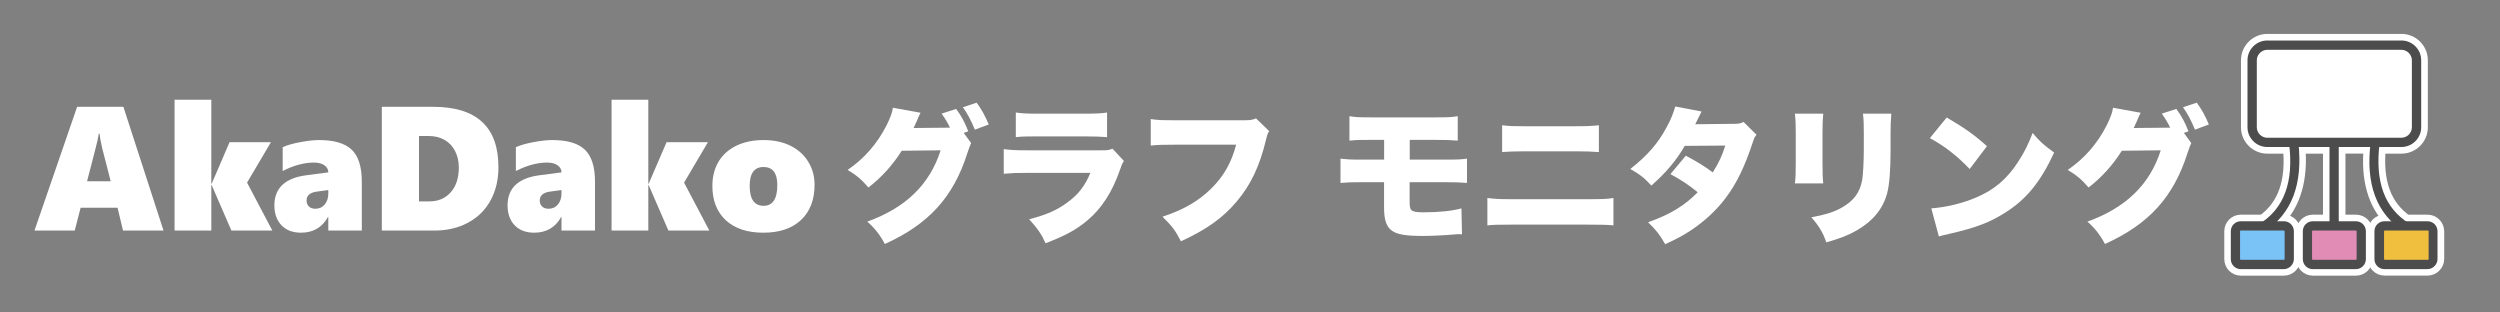 <?xml version="1.0" encoding="utf-8"?>
<!-- Generator: Adobe Illustrator 26.3.1, SVG Export Plug-In . SVG Version: 6.00 Build 0)  -->
<svg version="1.1" id="レイヤー_1" xmlns="http://www.w3.org/2000/svg" xmlns:xlink="http://www.w3.org/1999/xlink" x="0px"
	 y="0px" viewBox="0 0 400 50" style="enable-background:new 0 0 400 50;" xml:space="preserve">
<rect x="0" y="0" width="400" height="50" fill="#808080" stroke="none"/>
<style type="text/css">
	.st0{fill:none;stroke:#FFFFFF;stroke-width:2.107;}
	.st1{fill:#FFFFFF;}
	.st2{fill:#4C4C4C;}
	.st3{fill:none;}
	.st4{fill:#E18CB5;}
	.st5{fill:#7AC3F7;}
	.st6{fill:#F0BF3E;}
</style>
<g>
	<g>
		<path class="st0" d="M388.4,35.4h-3.42c-3.45-2.44-4.84-6.32-4.29-11.87h3.56c1.72,0,3.15-1.42,3.15-3.15V9.63
			c0-1.72-1.42-3.15-3.15-3.15h-21.49c-1.72,0-3.15,1.42-3.15,3.15v10.75c0,1.72,1.42,3.15,3.15,3.15h3.55
			c0.56,5.49-0.8,9.42-4.21,11.87h-3.56c-0.89,0-1.6,0.71-1.6,1.6v4.45c0,0.89,0.71,1.6,1.6,1.6h6.89c0.89,0,1.6-0.77,1.6-1.6V37
			c0-0.89-0.71-1.6-1.6-1.6h-1.11c2.76-2.77,3.92-6.74,3.48-11.87h4.93V35.4h-2.67c-0.89,0-1.6,0.71-1.6,1.6v4.45
			c0,0.89,0.71,1.6,1.6,1.6h6.89c0.89,0,1.6-0.71,1.6-1.6V37c0-0.89-0.71-1.6-1.6-1.6h-2.73V23.52h5.04
			c-0.51,5.14,0.63,9.13,3.4,11.87h-1.13c-0.89,0-1.6,0.71-1.6,1.6v4.45c0,0.89,0.71,1.6,1.6,1.6h6.89c0.89,0,1.6-0.77,1.6-1.6V37
			C390,36.11,389.29,35.4,388.4,35.4z"/>
		<path class="st1" d="M388.4,35.4h-3.42c-3.45-2.44-4.84-6.32-4.29-11.87h3.56c1.72,0,3.15-1.42,3.15-3.15V9.63
			c0-1.72-1.42-3.15-3.15-3.15h-21.49c-1.72,0-3.15,1.42-3.15,3.15v10.75c0,1.72,1.42,3.15,3.15,3.15h3.55
			c0.56,5.49-0.8,9.42-4.21,11.87h-3.56c-0.89,0-1.6,0.71-1.6,1.6v4.45c0,0.89,0.71,1.6,1.6,1.6h6.89c0.89,0,1.6-0.77,1.6-1.6V37
			c0-0.89-0.71-1.6-1.6-1.6h-1.11c2.76-2.77,3.92-6.74,3.48-11.87h4.93V35.4h-2.67c-0.89,0-1.6,0.71-1.6,1.6v4.45
			c0,0.89,0.71,1.6,1.6,1.6h6.89c0.89,0,1.6-0.71,1.6-1.6V37c0-0.89-0.71-1.6-1.6-1.6h-2.73V23.52h5.04
			c-0.51,5.14,0.63,9.13,3.4,11.87h-1.13c-0.89,0-1.6,0.71-1.6,1.6v4.45c0,0.89,0.71,1.6,1.6,1.6h6.89c0.89,0,1.6-0.77,1.6-1.6V37
			C390,36.11,389.29,35.4,388.4,35.4z"/>
	</g>
	<g>
		<g>
			<path class="st1" d="M384.24,22.81h-21.49c-1.31,0-2.43-1.07-2.43-2.43V9.63c0-1.31,1.07-2.43,2.43-2.43h21.49
				c1.31,0,2.43,1.07,2.43,2.43v10.75C386.62,21.74,385.55,22.81,384.24,22.81z"/>
			<path class="st2" d="M384.24,23.52h-21.49c-1.72,0-3.15-1.42-3.15-3.15V9.63c0-1.72,1.42-3.15,3.15-3.15h21.49
				c1.72,0,3.15,1.42,3.15,3.15v10.75C387.39,22.1,385.96,23.52,384.24,23.52z M362.75,7.97c-0.89,0-1.66,0.77-1.66,1.66v10.75
				c0,0.89,0.77,1.66,1.66,1.66h21.49c0.89,0,1.66-0.77,1.66-1.66V9.63c0-0.89-0.77-1.66-1.66-1.66
				C384.24,7.97,362.75,7.97,362.75,7.97z"/>
		</g>
		<g>
			<g>
				<line class="st3" x1="373.49" y1="22.93" x2="373.49" y2="37.47"/>
				<rect x="372.72" y="22.93" class="st2" width="1.48" height="14.55"/>
			</g>
			<g>
				<path class="st4" d="M376.94,42.28h-6.89c-0.47,0-0.89-0.42-0.89-0.89v-4.45c0-0.47,0.42-0.89,0.89-0.89h6.89
					c0.47,0,0.89,0.42,0.89,0.89v4.45C377.77,41.93,377.41,42.28,376.94,42.28z"/>
				<path class="st2" d="M376.94,43.06h-6.89c-0.89,0-1.6-0.71-1.6-1.6V37c0-0.89,0.71-1.6,1.6-1.6h6.89c0.89,0,1.6,0.71,1.6,1.6
					v4.45C378.54,42.34,377.83,43.06,376.94,43.06z M370.05,36.88c-0.06,0-0.12,0.06-0.12,0.12v4.45c0,0.06,0.06,0.12,0.12,0.12
					h6.89c0.06,0,0.12-0.06,0.12-0.12V37c0-0.06-0.06-0.12-0.12-0.12H370.05z"/>
			</g>
		</g>
		<path class="st2" d="M362.21,37.12l-0.77-1.25c4.04-2.49,5.58-6.77,4.81-12.94l1.48-0.18C368.51,29.46,366.67,34.27,362.21,37.12z
			"/>
		<g>
			<g>
				<path class="st5" d="M365.42,42.28h-6.89c-0.47,0-0.89-0.42-0.89-0.89v-4.45c0-0.47,0.42-0.89,0.89-0.89h6.89
					c0.47,0,0.89,0.42,0.89,0.89v4.45C366.25,41.87,365.9,42.28,365.42,42.28z"/>
				<path class="st2" d="M365.42,43.06h-6.89c-0.89,0-1.6-0.71-1.6-1.6V37c0-0.89,0.71-1.6,1.6-1.6h6.89c0.89,0,1.6,0.71,1.6,1.6
					v4.45C367.02,42.28,366.31,43.06,365.42,43.06z M358.53,36.88c-0.06,0-0.12,0.06-0.12,0.12v4.45c0,0.06,0.06,0.12,0.12,0.12
					h6.89c0.06,0,0.12-0.06,0.12-0.12V37c0-0.06-0.06-0.12-0.12-0.12H358.53z"/>
			</g>
		</g>
		<path class="st2" d="M384.78,37.12c-4.51-2.79-6.35-7.66-5.46-14.43l1.42,0.18c-0.77,6.23,0.77,10.45,4.81,12.94L384.78,37.12z"/>
		<g>
			<g>
				<path class="st6" d="M381.57,42.28h6.89c0.47,0,0.89-0.42,0.89-0.89v-4.45c0-0.47-0.42-0.89-0.89-0.89h-6.89
					c-0.47,0-0.89,0.42-0.89,0.89v4.45C380.68,41.87,381.09,42.28,381.57,42.28z"/>
				<path class="st2" d="M388.4,43.06h-6.89c-0.89,0-1.6-0.71-1.6-1.6V37c0-0.89,0.71-1.6,1.6-1.6h6.89c0.89,0,1.6,0.71,1.6,1.6
					v4.45C390,42.28,389.29,43.06,388.4,43.06z M381.57,36.88c-0.06,0-0.12,0.06-0.12,0.12v4.45c0,0.06,0.06,0.12,0.12,0.12h6.89
					c0.06,0,0.12-0.06,0.12-0.12V37c0-0.06-0.06-0.12-0.12-0.12H381.57z"/>
			</g>
		</g>
	</g>
</g>
<g>
	<path class="st1" d="M19.68,36.88l-0.87-3.64H12.9l-0.94,3.64H5.52l6.82-19.79h7.4l6.42,19.79H19.68z M15.93,21.4h-0.14
		c-0.02,0.22-0.08,0.58-0.19,1.09C15.49,23,14.93,25.17,13.93,29h3.78l-1.38-5.38C16.14,22.83,16,22.09,15.93,21.4z"/>
	<path class="st1" d="M37.02,36.88l-3.15-7.26h-0.06v7.26h-5.88V15.96h5.88v13.43h0.06l2.86-6.64h6.62l-3.82,6.47l4.04,7.66
		C43.57,36.88,37.02,36.88,37.02,36.88z"/>
	<path class="st1" d="M52.53,36.88v-2.15h-0.06c-0.94,1.67-2.37,2.5-4.31,2.5c-1.33,0-2.38-0.4-3.13-1.19
		c-0.75-0.79-1.13-1.85-1.13-3.17c0-2.78,1.71-4.39,5.12-4.83l3.51-0.46c0-0.46-0.21-0.84-0.62-1.13c-0.41-0.29-0.97-0.44-1.67-0.44
		c-1.58,0-3.25,0.45-5.01,1.35v-3.82c0.76-0.33,1.72-0.6,2.87-0.81c1.15-0.21,2.13-0.32,2.95-0.32c2.4,0,4.14,0.51,5.22,1.54
		s1.62,2.74,1.62,5.14v7.8h-5.36V36.88z M49.05,32.08c0,0.39,0.12,0.7,0.37,0.95s0.59,0.37,1.04,0.37c0.62,0,1.12-0.23,1.5-0.69
		s0.57-1.05,0.57-1.77V30.4l-1.99,0.28C49.55,30.85,49.05,31.32,49.05,32.08z"/>
	<path class="st1" d="M79.75,26.74c0,2.01-0.42,3.78-1.26,5.32c-0.84,1.54-2.04,2.73-3.61,3.57c-1.56,0.84-3.37,1.26-5.41,1.26
		h-8.38v-19.8h8.2C76.26,17.09,79.75,20.31,79.75,26.74z M73.41,26.79c0-0.97-0.2-1.84-0.59-2.61s-0.95-1.37-1.68-1.79
		s-1.58-0.63-2.57-0.63h-1.53v10.46h1.67c1.43,0,2.56-0.49,3.42-1.47S73.41,28.45,73.41,26.79z"/>
	<path class="st1" d="M89.84,36.88v-2.15h-0.06c-0.94,1.67-2.37,2.5-4.31,2.5c-1.33,0-2.38-0.4-3.13-1.19
		c-0.75-0.79-1.13-1.85-1.13-3.17c0-2.78,1.71-4.39,5.12-4.83l3.51-0.46c0-0.46-0.21-0.84-0.62-1.13c-0.41-0.29-0.97-0.44-1.67-0.44
		c-1.58,0-3.25,0.45-5.01,1.35v-3.82c0.76-0.33,1.72-0.6,2.87-0.81s2.13-0.32,2.95-0.32c2.4,0,4.14,0.51,5.22,1.54
		s1.62,2.74,1.62,5.14v7.8h-5.36V36.88z M86.36,32.08c0,0.39,0.12,0.7,0.37,0.95s0.59,0.37,1.04,0.37c0.62,0,1.12-0.23,1.5-0.69
		s0.57-1.05,0.57-1.77V30.4l-1.99,0.28C86.86,30.85,86.36,31.32,86.36,32.08z"/>
	<path class="st1" d="M106.94,36.88l-3.15-7.26h-0.06v7.26h-5.88V15.96h5.88v13.43h0.06l2.86-6.64h6.62l-3.82,6.47l4.04,7.66
		C113.49,36.88,106.94,36.88,106.94,36.88z"/>
	<path class="st1" d="M130.33,29.57c0,2.38-0.72,4.26-2.16,5.62c-1.44,1.36-3.45,2.04-6.04,2.04c-2.57,0-4.57-0.67-6-1.99
		c-1.43-1.33-2.15-3.16-2.15-5.5c0-1.5,0.34-2.8,1.01-3.91c0.67-1.1,1.63-1.95,2.87-2.54c1.24-0.59,2.67-0.88,4.29-0.88
		c1.67,0,3.13,0.31,4.35,0.92c1.23,0.62,2.17,1.47,2.83,2.57C130,26.99,130.33,28.22,130.33,29.57z M124.37,29.6
		c0-1.92-0.74-2.88-2.21-2.88s-2.21,1.01-2.21,3.02c0,2.13,0.75,3.19,2.24,3.19C123.64,32.92,124.37,31.81,124.37,29.6z"/>
</g>
<g>
	<path class="st1" d="M155.39,22.9c-0.16,0.28-0.35,0.82-0.61,1.59c-2.23,7.03-6.18,11.38-13.21,14.55
		c-0.68-1.34-1.66-2.6-2.81-3.58c6.18-2.23,10-5.95,11.74-11.41l-6.23,0.07c-1.45,2.32-3.33,4.36-5.32,5.88
		c-1.12-1.29-1.87-1.94-3.33-2.81c2.69-1.85,4.75-4.22,6.23-7.14c0.61-1.22,0.94-2.13,1.01-2.81l4.43,0.8
		c-0.12,0.23-0.14,0.26-0.28,0.56c-0.02,0.07-0.09,0.21-0.16,0.38c-0.09,0.21-0.19,0.42-0.21,0.49c-0.16,0.35-0.26,0.59-0.28,0.61
		c-0.02,0.07-0.09,0.23-0.19,0.4l5.32-0.05H152c-0.38-0.8-0.77-1.45-1.34-2.25l2.32-0.75c0.82,1.08,1.43,2.23,1.94,3.58l-0.73,0.26
		L155.39,22.9z M156.26,16.43c0.77,1.03,1.31,2.01,1.94,3.49l-2.22,0.82c-0.66-1.55-1.19-2.58-1.92-3.58L156.26,16.43z"/>
	<path class="st1" d="M160.6,23.86c1.05,0.14,1.8,0.19,3.77,0.19h11.76c1.12,0,1.29-0.02,1.87-0.26l1.83,1.97
		c-0.28,0.42-0.33,0.52-0.66,1.48c-1.22,3.49-2.9,6.11-5.2,8.03c-1.78,1.5-3.47,2.41-6.68,3.65c-0.61-1.38-1.26-2.34-2.62-3.84
		c2.81-0.73,4.5-1.48,6.18-2.74c1.71-1.26,2.74-2.6,3.61-4.68h-10.14c-1.85,0-2.25,0.02-3.72,0.14V23.86z M162.54,18
		c0.91,0.14,1.78,0.19,3.44,0.19h7.47c1.85,0,2.86-0.05,3.68-0.19v3.94c-0.89-0.07-1.99-0.12-3.61-0.12h-7.59
		c-1.85,0-2.37,0.02-3.4,0.12V18z"/>
	<path class="st1" d="M203.07,20.98c-0.26,0.4-0.3,0.52-0.49,1.31c-1.05,4.36-2.46,7.28-4.71,9.95c-2.18,2.6-4.8,4.47-8.92,6.37
		c-0.91-1.78-1.41-2.41-2.95-3.94c3.37-1.1,5.83-2.53,7.89-4.59c1.97-1.99,3.16-4.12,3.89-6.93h-9.72c-2.27,0-2.69,0.02-3.94,0.14
		v-4.24c1.01,0.16,1.71,0.19,4.01,0.19h11.12c0.77,0,1.2-0.07,1.71-0.3L203.07,20.98z"/>
	<path class="st1" d="M217.92,29.15c-1.69,0-2.25,0.02-3.44,0.12v-3.89c1.26,0.14,1.55,0.16,3.51,0.16h3.47v-3.16h-2.01
		c-1.99,0-2.23,0-3.54,0.12v-3.91c0.98,0.16,1.41,0.19,3.58,0.19h10c2.16,0,2.74-0.02,3.75-0.19v3.91
		c-1.17-0.09-1.71-0.12-3.68-0.12h-4v3.16h5.48c2.13,0,2.69-0.02,3.68-0.16v3.89c-1.19-0.09-1.73-0.12-3.61-0.12h-5.57v2.88
		c0,1.05,0.05,1.38,0.3,1.59c0.28,0.26,0.8,0.35,1.85,0.35c2.58,0,4.61-0.21,6.14-0.63l0.09,4.15c-0.23-0.02-0.23-0.02-0.45-0.02
		c-0.23,0-0.42,0-0.91,0.05c-1.5,0.14-3.68,0.23-4.92,0.23c-2.6,0-3.96-0.21-4.83-0.77c-0.96-0.61-1.36-1.73-1.36-3.75v-4.08H217.92
		z"/>
	<path class="st1" d="M237.98,31.68c1.41,0.16,1.73,0.19,3.91,0.19H254c2.34,0,3.07-0.02,4.15-0.19v4.38
		c-1.03-0.09-1.62-0.12-4.08-0.12h-12.25c-2.08,0-2.9,0.02-3.84,0.12V31.68z M240.34,20.04c1.1,0.14,1.76,0.16,3.65,0.16h7.94
		c2.06,0,2.88-0.05,3.89-0.16v4.29c-1.33-0.09-1.94-0.12-3.84-0.12h-8.03c-1.73,0-2.79,0.05-3.61,0.12V20.04z"/>
	<path class="st1" d="M272.25,17.84c-0.02,0.05-0.35,0.7-1.01,2.04l6.3-0.07c0.68,0,0.98-0.07,1.43-0.3l2.08,2.06
		c-0.28,0.3-0.35,0.45-0.54,1.01c-1.38,4.17-2.62,6.7-4.36,9.04c-1.5,2.01-3.42,3.79-5.69,5.29c-1.26,0.82-2.23,1.33-4.03,2.16
		c-0.87-1.52-1.43-2.25-2.74-3.51c3.56-1.26,5.83-2.65,7.94-4.8c-1.45-1.19-2.6-1.94-4.36-2.9l2.46-2.95
		c2.08,1.12,2.83,1.59,4.31,2.67c0.96-1.48,1.52-2.74,2.01-4.29l-6.49,0.05c-1.36,2.34-2.97,4.26-5.34,6.35
		c-1.12-1.22-1.85-1.8-3.37-2.65c2.76-2.18,4.45-4.12,5.83-6.72c0.66-1.19,1.05-2.2,1.36-3.28L272.25,17.84z"/>
	<path class="st1" d="M291.72,18.19c-0.09,1.08-0.12,1.5-0.12,3.14v4.66c0,1.66,0.02,2.41,0.12,3.35h-4.54
		c0.12-0.84,0.14-1.66,0.14-3.42v-4.64c0-1.43-0.02-2.06-0.14-3.09H291.72z M302.61,18.19c-0.09,1.31-0.12,1.66-0.12,3.16v2.74
		c0,3.21-0.19,5.46-0.54,6.82c-0.7,2.55-2.3,4.47-4.87,5.95c-1.33,0.77-2.58,1.26-4.87,1.92c-0.54-1.57-1.12-2.55-2.39-4.01
		c2.25-0.42,3.44-0.8,4.64-1.43c2.06-1.1,3.12-2.48,3.49-4.54c0.14-0.87,0.26-2.93,0.26-4.97V21.4c0-1.71-0.02-2.2-0.14-3.21H302.61
		z"/>
	<path class="st1" d="M311.47,18.8c2.95,1.73,4.47,2.81,6.44,4.59l-2.76,3.65c-2.04-2.13-4.03-3.68-6.37-4.94L311.47,18.8z
		 M309.01,33.34c2.39-0.19,4.85-0.77,7.05-1.69c2.95-1.22,5.06-2.98,6.86-5.79c0.98-1.5,1.62-2.79,2.3-4.59
		c1.15,1.38,1.69,1.85,3.44,3.14c-2.13,4.61-4.36,7.38-7.64,9.49c-2.53,1.64-4.75,2.51-9.11,3.51c-0.91,0.21-1.05,0.23-1.69,0.42
		L309.01,33.34z"/>
	<path class="st1" d="M350.61,22.9c-0.16,0.28-0.35,0.82-0.61,1.59c-2.23,7.03-6.18,11.38-13.21,14.55
		c-0.68-1.34-1.66-2.6-2.81-3.58c6.18-2.23,10-5.95,11.74-11.41l-6.23,0.07c-1.45,2.32-3.33,4.36-5.32,5.88
		c-1.12-1.29-1.87-1.94-3.33-2.81c2.69-1.85,4.75-4.22,6.23-7.14c0.61-1.22,0.94-2.13,1.01-2.81l4.43,0.8
		c-0.12,0.23-0.14,0.26-0.28,0.56c-0.02,0.07-0.09,0.21-0.16,0.38c-0.09,0.21-0.19,0.42-0.21,0.49c-0.16,0.35-0.26,0.59-0.28,0.61
		c-0.02,0.07-0.09,0.23-0.19,0.4l5.32-0.05h0.52c-0.38-0.8-0.77-1.45-1.34-2.25l2.32-0.75c0.82,1.08,1.43,2.23,1.94,3.58l-0.73,0.26
		L350.61,22.9z M351.48,16.43c0.77,1.03,1.31,2.01,1.94,3.49l-2.22,0.82c-0.66-1.55-1.19-2.58-1.92-3.58L351.48,16.43z"/>
</g>
</svg>
